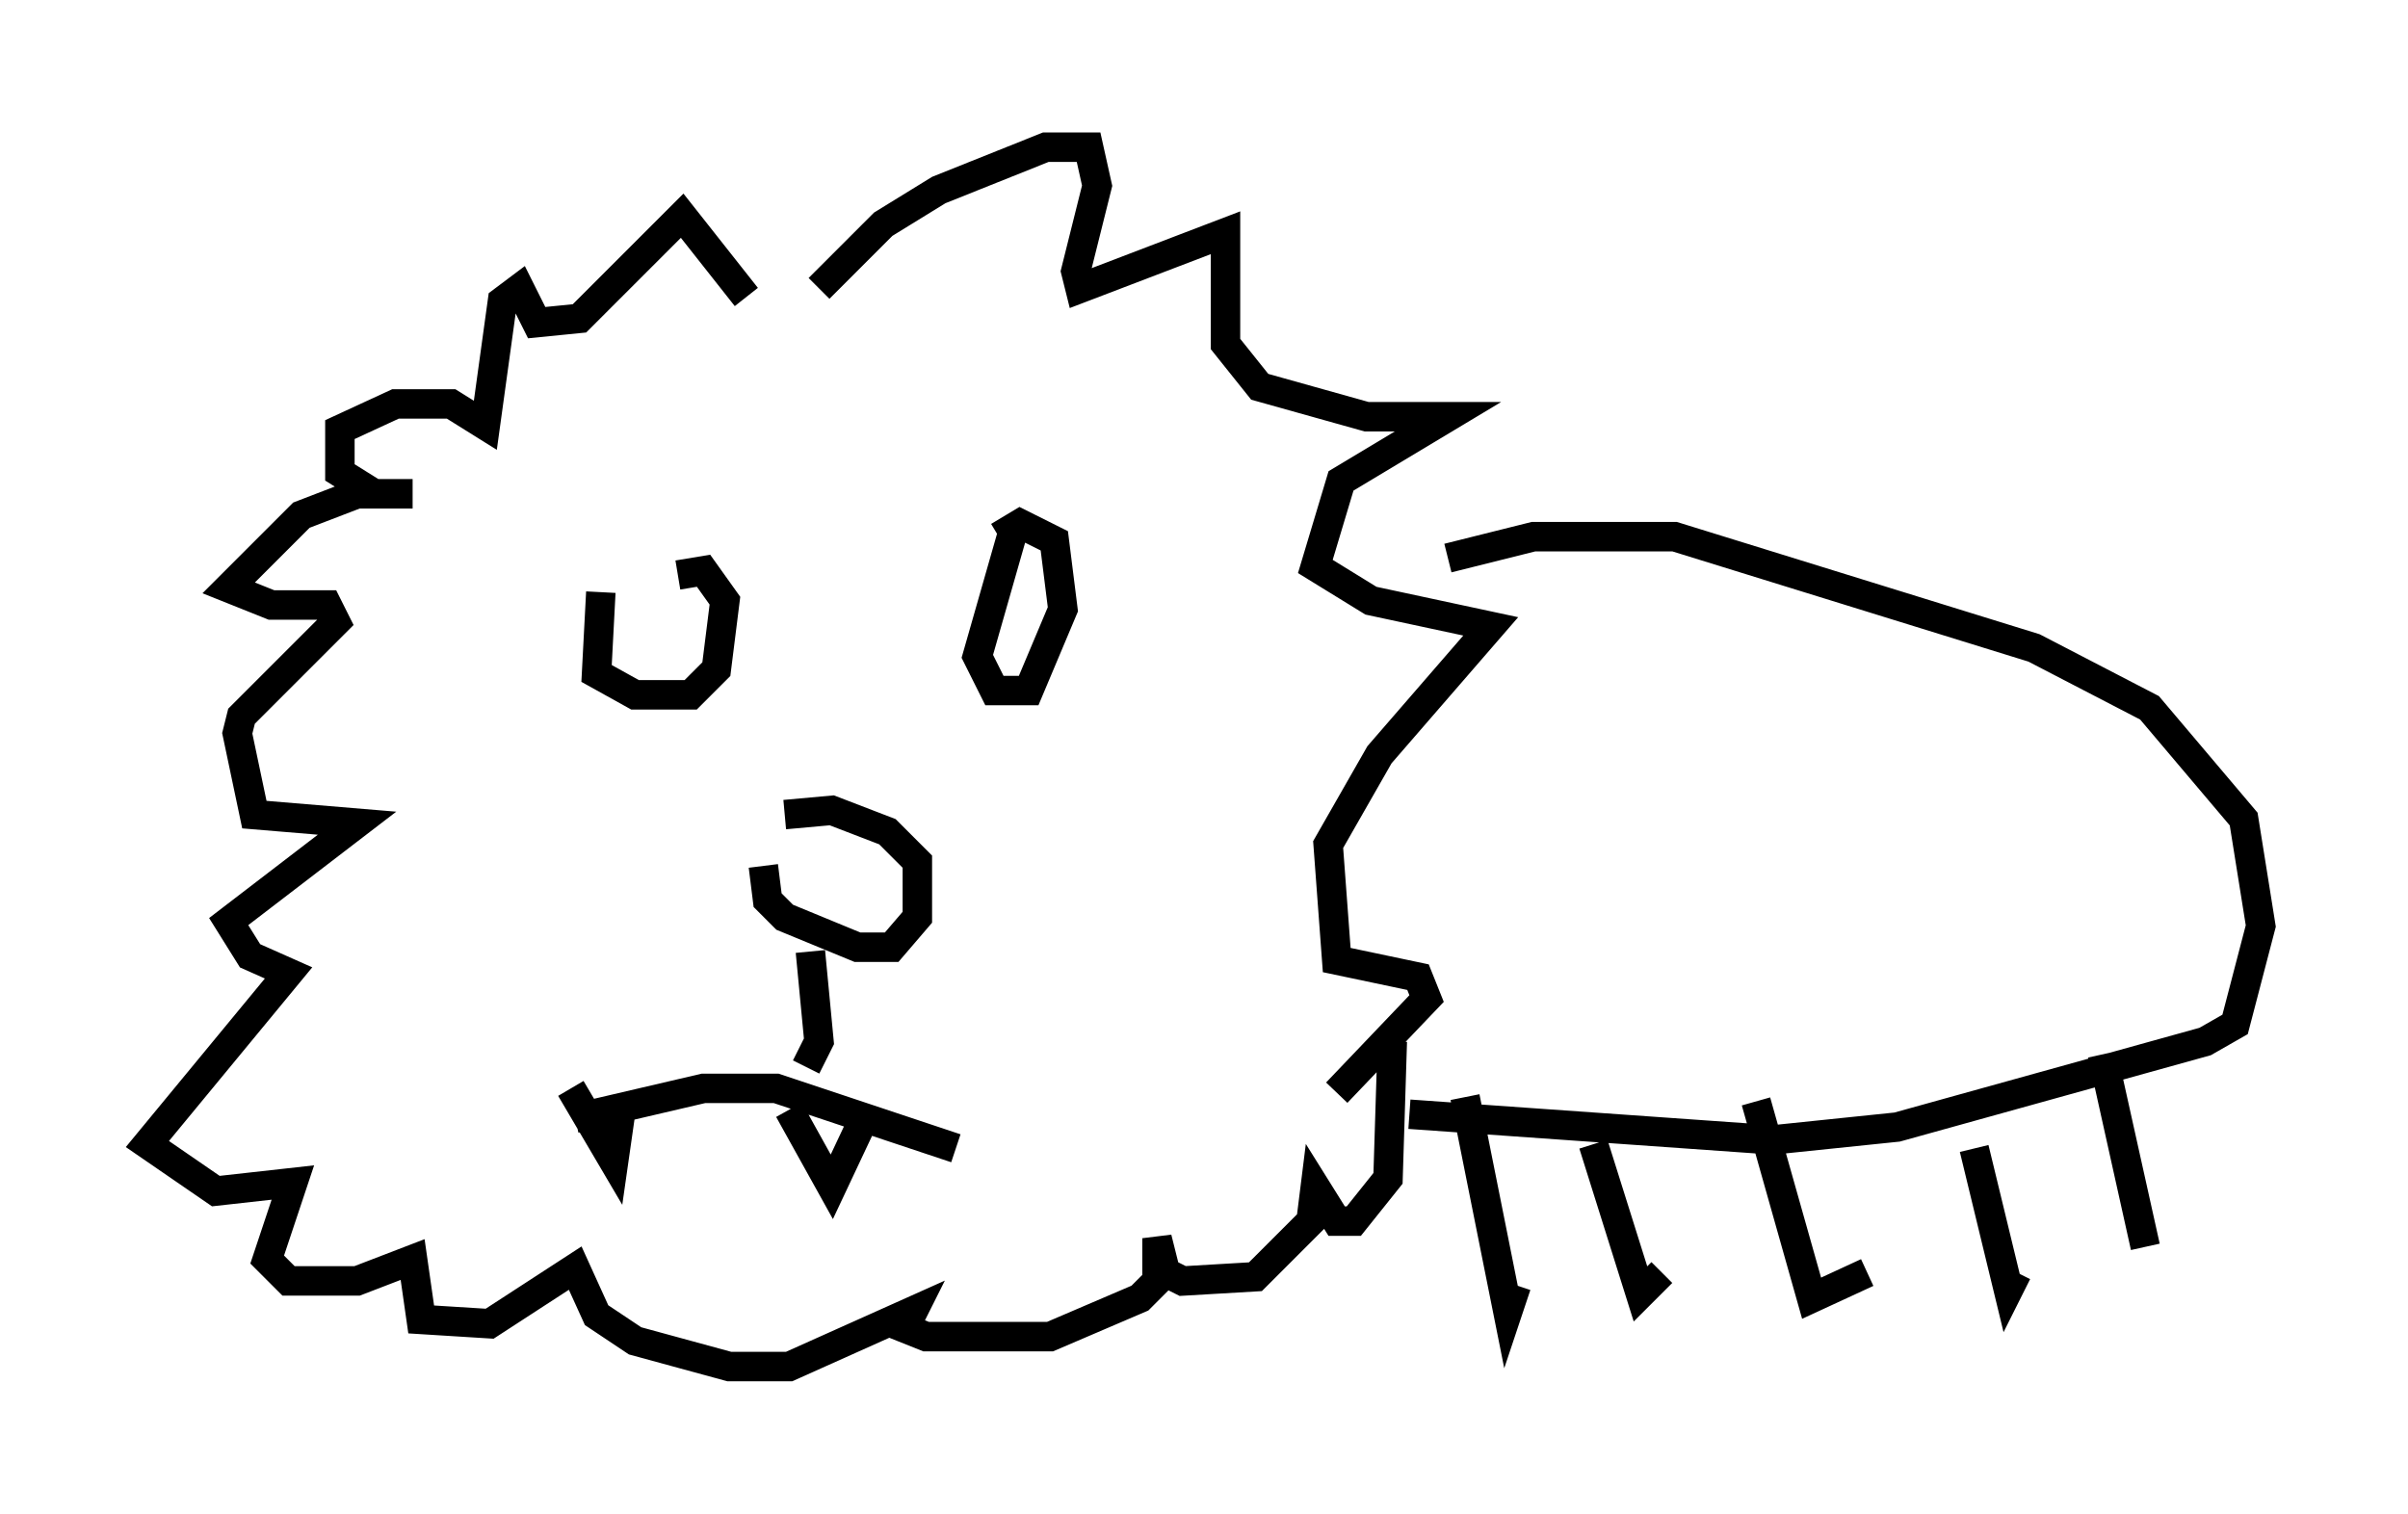 <?xml version="1.0" encoding="utf-8" ?>
<svg baseProfile="full" height="51.397" version="1.1" width="81.754" xmlns="http://www.w3.org/2000/svg" xmlns:ev="http://www.w3.org/2001/xml-events" xmlns:xlink="http://www.w3.org/1999/xlink"><defs /><rect fill="white" height="51.397" width="81.754" x="0" y="0" /><path d="M26.788, 26.933 m-0.872, 2.469 l0.145, 1.162 0.581, 0.581 l2.469, 1.017 1.162, 0.0 l0.872, -1.017 0.0, -1.888 l-1.017, -1.017 -1.888, -0.726 l-1.598, 0.145 m0.872, 4.648 l0.291, 3.05 -0.436, 0.872 m-7.844, 1.743 l4.358, -1.017 2.469, 0.0 l6.101, 2.034 m-5.665, -1.307 l1.453, 2.615 1.162, -2.469 m-10.022, -0.872 l1.453, 2.469 0.291, -2.034 m13.218, -19.173 l-1.162, 4.067 0.581, 1.162 l1.162, 0.0 1.162, -2.76 l-0.291, -2.324 -1.162, -0.581 l-0.726, 0.436 m-13.508, 1.888 l-0.145, 2.76 1.307, 0.726 l1.888, 0.0 0.872, -0.872 l0.291, -2.324 -0.726, -1.017 l-0.872, 0.145 m4.793, -9.732 l2.179, -2.179 1.888, -1.162 l3.631, -1.453 1.453, 0.0 l0.291, 1.307 -0.726, 2.905 l0.145, 0.581 4.939, -1.888 l0.0, 3.777 1.162, 1.453 l3.631, 1.017 2.76, 0.0 l-3.631, 2.179 -0.872, 2.905 l1.888, 1.162 4.067, 0.872 l-3.777, 4.358 -1.743, 3.05 l0.291, 3.922 2.76, 0.581 l0.291, 0.726 -3.05, 3.196 m-20.045, -27.017 l-2.179, -2.76 -3.486, 3.486 l-1.453, 0.145 -0.581, -1.162 l-0.581, 0.436 -0.581, 4.212 l-1.162, -0.726 -1.888, 0.0 l-1.888, 0.872 0.0, 1.453 l1.162, 0.726 1.307, 0.0 l-1.888, 0.0 -1.888, 0.726 l-2.469, 2.469 1.453, 0.581 l1.888, 0.0 0.291, 0.581 l-3.196, 3.196 -0.145, 0.581 l0.581, 2.76 3.486, 0.291 l-4.358, 3.341 0.726, 1.162 l1.307, 0.581 -4.793, 5.81 l2.324, 1.598 2.615, -0.291 l-0.872, 2.615 0.726, 0.726 l2.324, 0.0 1.888, -0.726 l0.291, 2.034 2.324, 0.145 l2.905, -1.888 0.726, 1.598 l1.307, 0.872 3.196, 0.872 l2.034, 0.0 4.212, -1.888 l-0.291, 0.581 0.726, 0.291 l4.212, 0.0 3.05, -1.307 l0.581, -0.581 0.0, -1.453 l0.291, 1.162 0.581, 0.291 l2.469, -0.145 1.888, -1.888 l0.145, -1.162 0.726, 1.162 l0.581, 0.0 1.162, -1.453 l0.145, -4.648 m1.888, -16.413 l2.905, -0.726 4.793, 0.0 l12.201, 3.777 3.922, 2.034 l3.196, 3.777 0.581, 3.631 l-0.872, 3.341 -1.017, 0.581 l-10.458, 2.905 -4.212, 0.436 l-12.346, -0.872 m1.888, -0.581 l1.453, 7.263 0.291, -0.872 m2.615, -4.793 l1.598, 5.084 0.726, -0.726 m3.196, -5.81 l1.888, 6.682 1.888, -0.872 m3.631, -4.212 l1.162, 4.793 0.291, -0.581 m2.905, -7.408 l1.453, 6.536 " fill="none" stroke="black" stroke-width="1" /></svg>